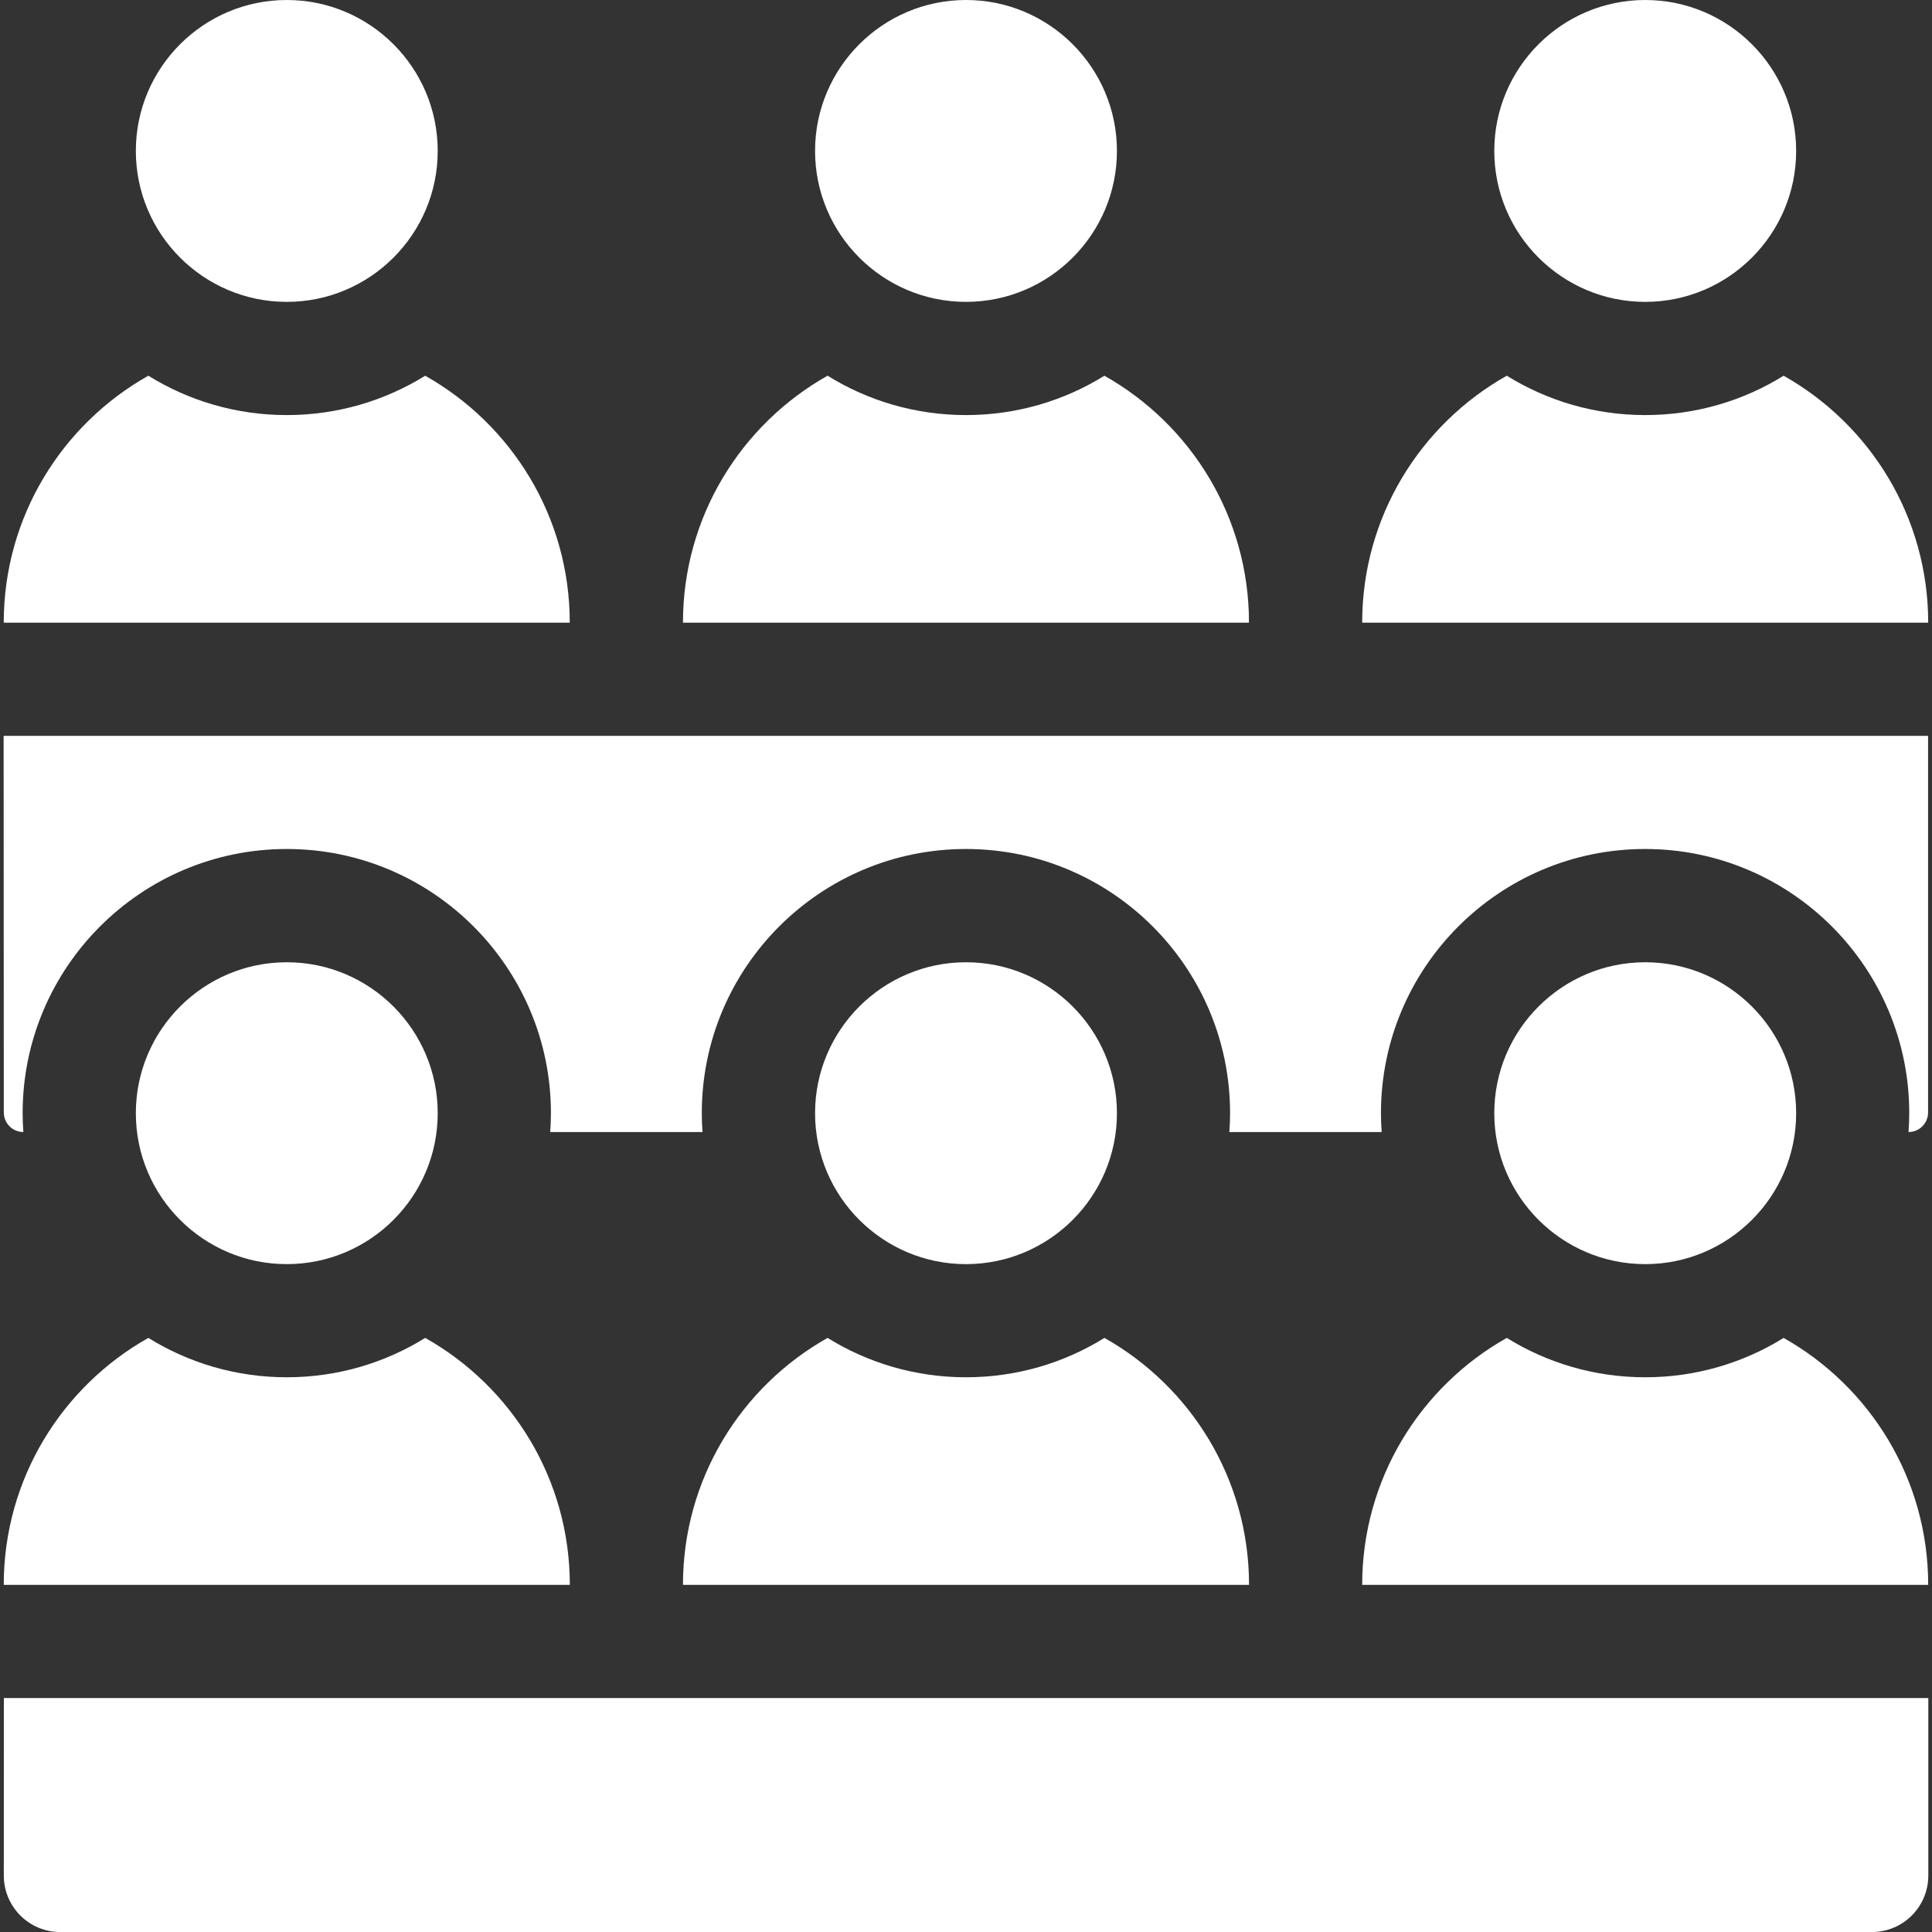 <!-- Generated by IcoMoon.io -->
<svg version="1.1" xmlns="http://www.w3.org/2000/svg" width="32" height="32" viewBox="0 0 32 32">
<rect x="0" y="0" width="32" height="32" fill="#333333" stroke="none"/>
<title>classroom</title>
<path fill="#fff" d="M0.063 31.063c0 0.52 0.418 0.938 0.938 0.938h30c0.52 0 0.938-0.418 0.938-0.938v-2.938h-31.875z"></path>
<path fill="#fff" d="M7.25 18.438c0 1.379-1.121 2.5-2.5 2.5s-2.5-1.121-2.5-2.5c0-1.379 1.121-2.5 2.5-2.5s2.5 1.121 2.5 2.5z"></path>
<path fill="#fff" d="M18.5 18.438c0 1.379-1.121 2.5-2.5 2.5s-2.5-1.121-2.5-2.5c0-1.379 1.121-2.5 2.5-2.5s2.5 1.121 2.5 2.5z"></path>
<path fill="#fff" d="M29.75 18.438c0 1.379-1.121 2.5-2.5 2.5s-2.5-1.121-2.5-2.5c0-1.379 1.121-2.5 2.5-2.5s2.5 1.121 2.5 2.5z"></path>
<path fill="#fff" d="M0.063 26.25h9.375c0-1.754-0.965-3.285-2.395-4.090-0.668 0.414-1.453 0.652-2.293 0.652s-1.625-0.238-2.293-0.652c-1.43 0.805-2.395 2.336-2.395 4.090z"></path>
<path fill="#fff" d="M11.313 26.25h9.375c0-1.754-0.965-3.285-2.395-4.090-0.668 0.414-1.453 0.652-2.293 0.652s-1.625-0.238-2.293-0.652c-1.43 0.805-2.395 2.336-2.395 4.090z"></path>
<path fill="#fff" d="M29.543 22.16c-0.668 0.414-1.453 0.652-2.293 0.652s-1.625-0.238-2.293-0.652c-1.43 0.805-2.395 2.336-2.395 4.090h9.375c0-1.754-0.965-3.285-2.395-4.090z"></path>
<path fill="#fff" d="M7.25 2.5c0 1.379-1.121 2.5-2.5 2.5s-2.5-1.121-2.5-2.5c0-1.379 1.121-2.5 2.5-2.5s2.5 1.121 2.5 2.5z"></path>
<path fill="#fff" d="M18.5 2.5c0 1.379-1.121 2.5-2.5 2.5s-2.5-1.121-2.5-2.5c0-1.379 1.121-2.5 2.5-2.5s2.5 1.121 2.5 2.5z"></path>
<path fill="#fff" d="M29.75 2.5c0 1.379-1.121 2.5-2.5 2.5s-2.5-1.121-2.5-2.5c0-1.379 1.121-2.5 2.5-2.5s2.5 1.121 2.5 2.5z"></path>
<path fill="#fff" d="M7.043 6.223c-0.668 0.414-1.453 0.652-2.293 0.652s-1.625-0.238-2.293-0.652c-1.43 0.805-2.395 2.336-2.395 4.090h9.375c0-1.754-0.965-3.285-2.395-4.090z"></path>
<path fill="#fff" d="M18.293 6.223c-0.668 0.414-1.453 0.652-2.293 0.652s-1.625-0.238-2.293-0.652c-1.43 0.805-2.395 2.336-2.395 4.090h9.375c0-1.754-0.965-3.285-2.395-4.090z"></path>
<path fill="#fff" d="M0.063 18.426c0 0.18 0.145 0.324 0.324 0.324-0.008-0.102-0.012-0.207-0.012-0.313 0-2.414 1.961-4.375 4.375-4.375s4.375 1.961 4.375 4.375c0 0.105-0.004 0.211-0.012 0.313h2.523c-0.008-0.102-0.012-0.207-0.012-0.313 0-2.414 1.961-4.375 4.375-4.375s4.375 1.961 4.375 4.375c0 0.105-0.004 0.211-0.012 0.313h2.523c-0.008-0.102-0.012-0.207-0.012-0.313 0-2.414 1.961-4.375 4.375-4.375s4.375 1.961 4.375 4.375c0 0.105-0.004 0.211-0.012 0.313 0.18 0 0.324-0.145 0.324-0.324v-6.238h-31.875z"></path>
<path fill="#fff" d="M29.543 6.223c-0.668 0.414-1.453 0.652-2.293 0.652s-1.625-0.238-2.293-0.652c-1.43 0.805-2.395 2.336-2.395 4.090h9.375c0-1.754-0.965-3.285-2.395-4.090z"></path>
</svg>
